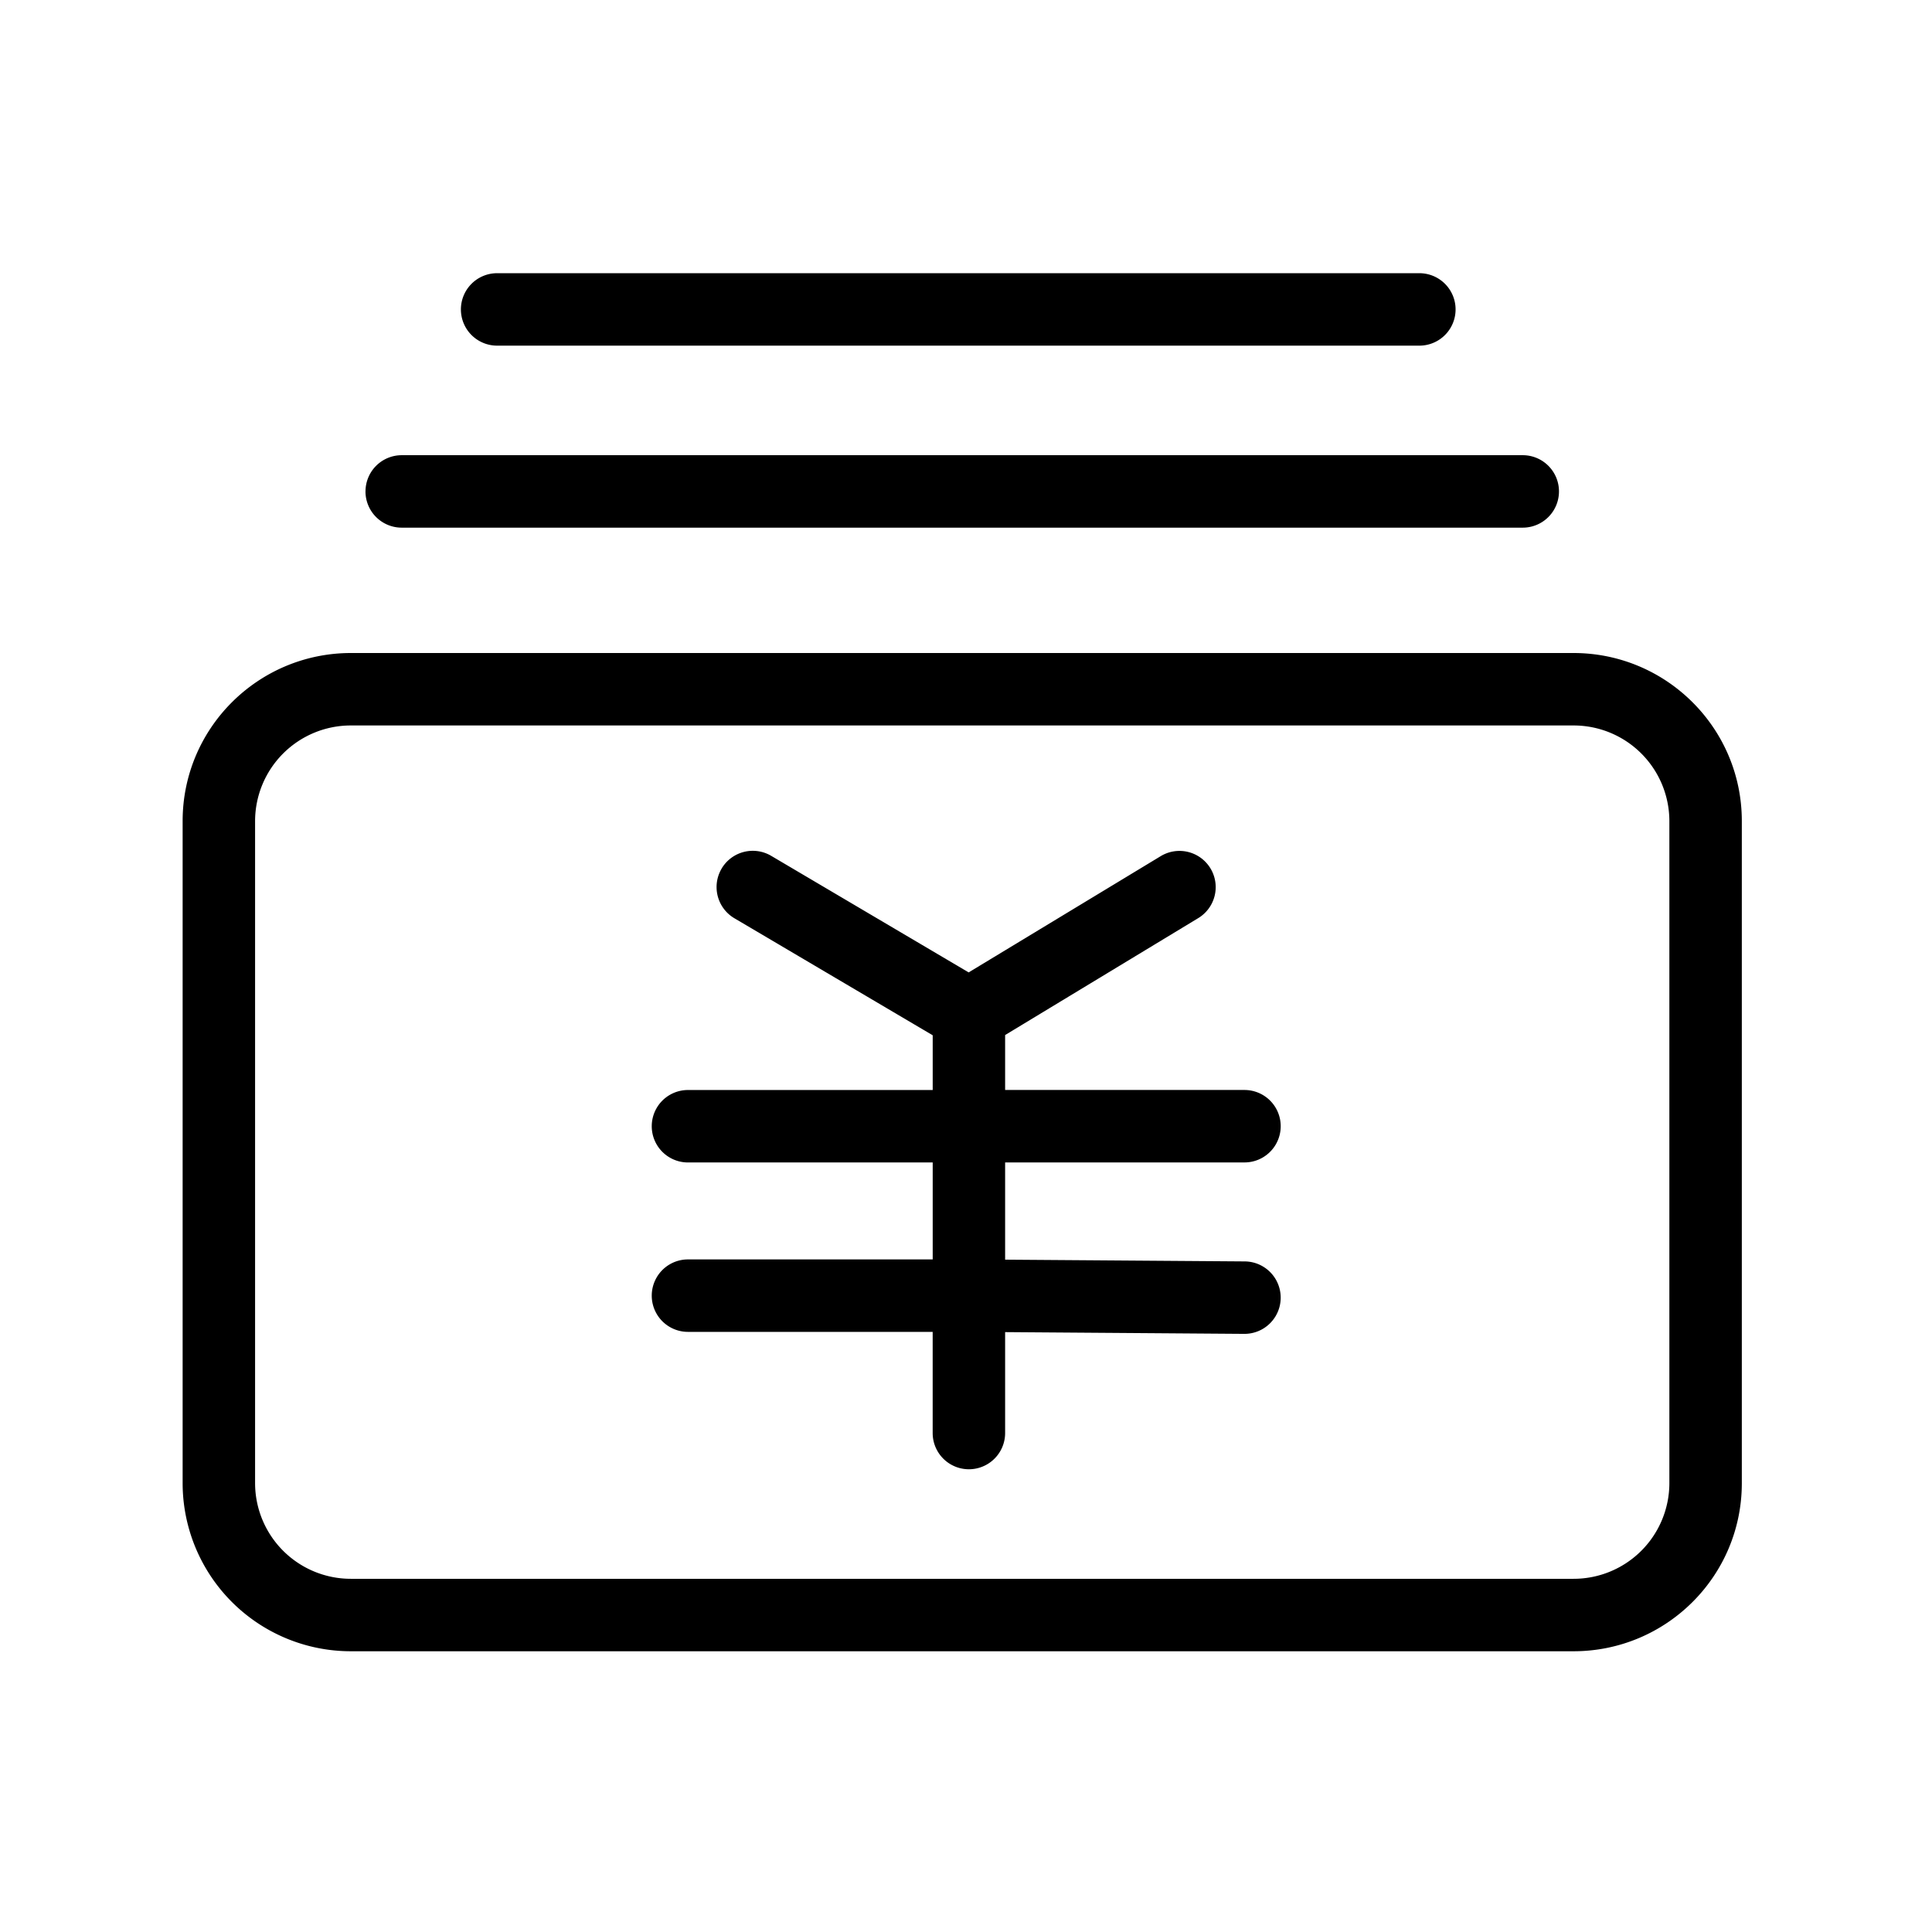 <?xml version="1.0" standalone="no"?><!DOCTYPE svg PUBLIC "-//W3C//DTD SVG 1.1//EN" "http://www.w3.org/Graphics/SVG/1.1/DTD/svg11.dtd"><svg t="1583474897816" class="icon" viewBox="0 0 1024 1024" version="1.1" xmlns="http://www.w3.org/2000/svg" p-id="2309" xmlns:xlink="http://www.w3.org/1999/xlink" width="200" height="200"><defs><style type="text/css"></style></defs><path d="M244.288 164a19.2 19.2 0 0 1 19.2-19.2h488.8a19.2 19.2 0 0 1 0 38.4h-488.8a19.2 19.2 0 0 1-19.2-19.2z m-50.56 96.464a19.2 19.2 0 0 1 19.2-19.2h594.16a19.2 19.2 0 1 1 0 38.4H212.912a19.2 19.2 0 0 1-19.2-19.2zM96.8 435.184c0-49.248 40-89.072 89.248-89.072h647.904c49.248 0 89.248 39.824 89.248 89.056v350.976c0 49.232-40 89.056-89.248 89.056H186.048a89.152 89.152 0 0 1-89.248-89.056V435.168z m89.248-50.672a50.752 50.752 0 0 0-50.848 50.656v350.976a50.752 50.752 0 0 0 50.848 50.656h647.904a50.752 50.752 0 0 0 50.848-50.656V435.168a50.752 50.752 0 0 0-50.848-50.656H186.048z m196.4 75.888a19.2 19.2 0 0 1 26.304-6.784l104.656 61.776 101.872-61.664a19.2 19.2 0 0 1 19.888 32.848l-102.432 62.016v29.12h126.864a19.2 19.2 0 0 1 0 38.4h-126.864v51.536l126.992 0.928a19.2 19.2 0 1 1-0.272 38.4l-126.72-0.928v53.488a19.2 19.2 0 1 1-38.4 0V705.92H364.64a19.2 19.2 0 0 1 0-38.4h129.712v-51.392H364.64a19.2 19.2 0 0 1 0-38.4h129.712v-29.008l-105.12-62.032a19.2 19.2 0 0 1-6.768-26.288z" p-id="2310"></path></svg>